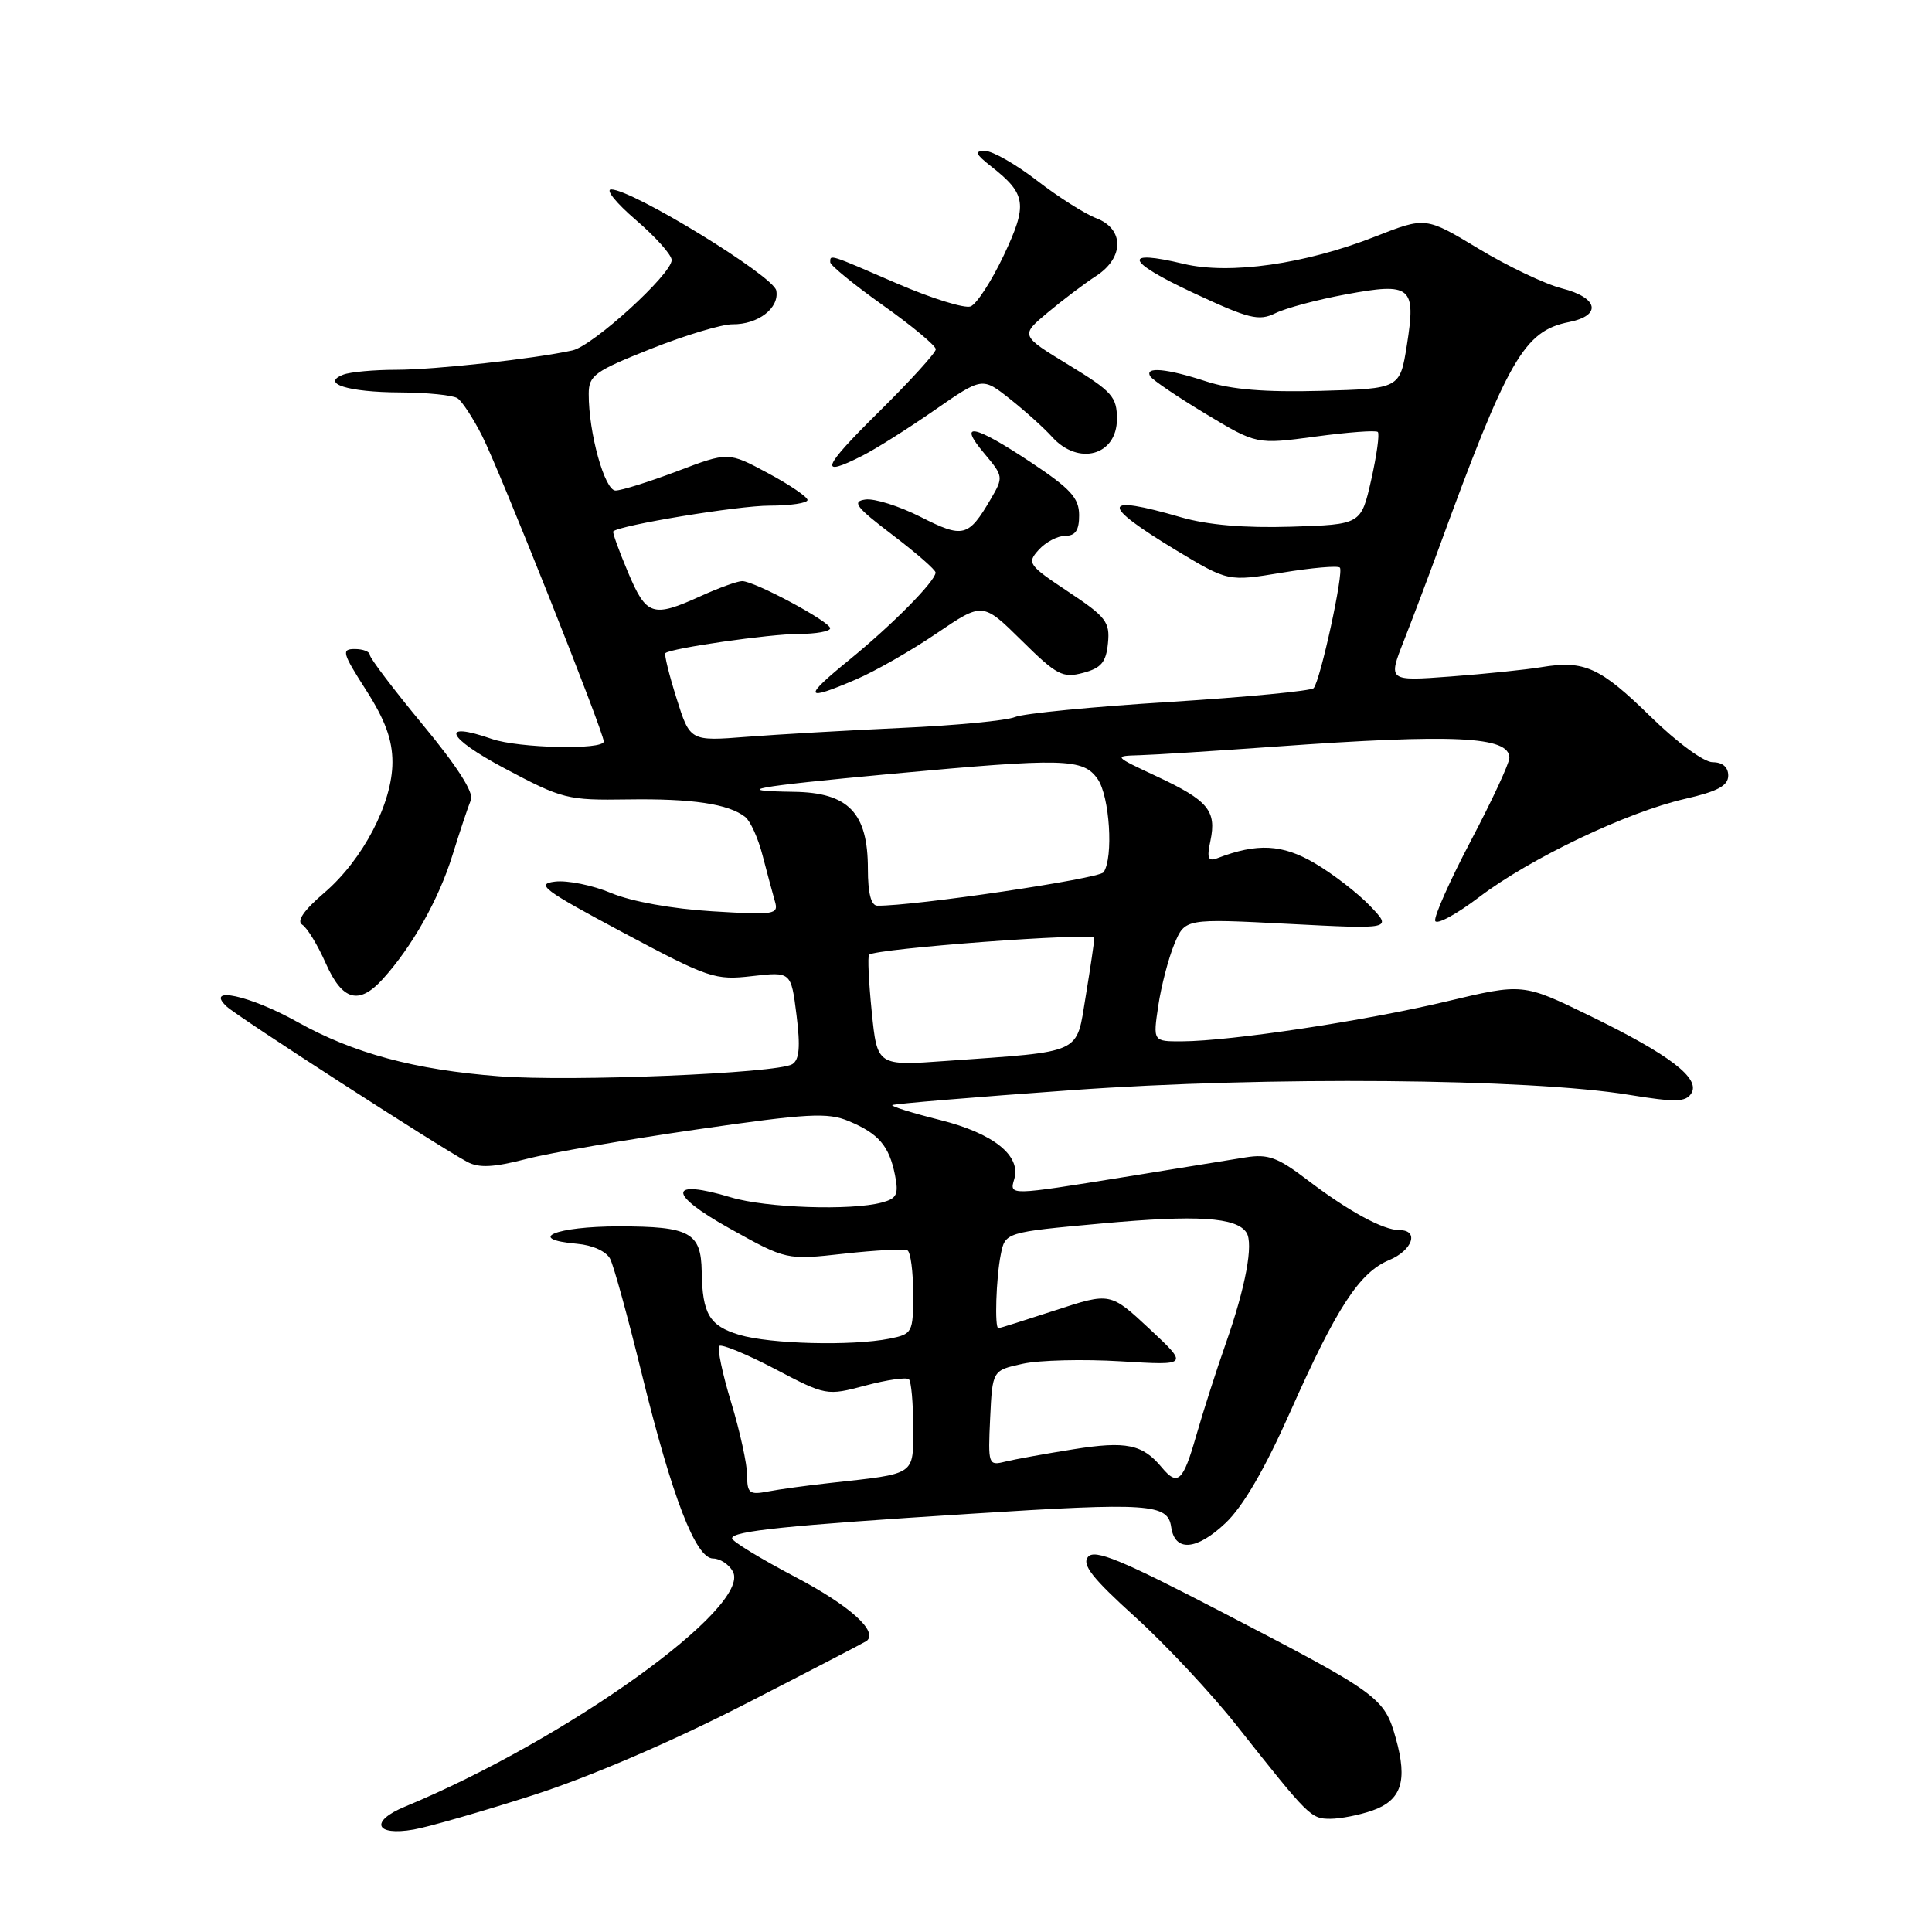 <?xml version="1.0" encoding="UTF-8" standalone="no"?>
<!DOCTYPE svg PUBLIC "-//W3C//DTD SVG 1.1//EN" "http://www.w3.org/Graphics/SVG/1.1/DTD/svg11.dtd" >
<svg xmlns="http://www.w3.org/2000/svg" xmlns:xlink="http://www.w3.org/1999/xlink" version="1.1" viewBox="0 0 256 256">
 <g >
 <path fill="currentColor"
d=" M 70.67 237.86 C 78.10 235.47 89.02 230.78 98.67 225.83 C 107.38 221.36 114.65 217.58 114.84 217.43 C 116.39 216.17 112.61 212.77 105.50 209.02 C 100.82 206.56 97.00 204.23 97.00 203.84 C 97.00 202.87 104.18 202.13 128.64 200.58 C 152.31 199.07 154.75 199.24 155.19 202.35 C 155.67 205.66 158.55 205.45 162.39 201.81 C 164.72 199.61 167.61 194.63 171.00 187.00 C 177.11 173.26 180.15 168.59 184.07 166.97 C 187.16 165.69 188.09 163.00 185.45 163.00 C 183.27 163.00 178.64 160.47 173.21 156.33 C 169.30 153.35 168.02 152.88 165.04 153.36 C 163.09 153.68 155.88 154.84 149.00 155.96 C 133.69 158.43 133.74 158.43 134.39 156.25 C 135.33 153.13 131.64 150.18 124.59 148.41 C 120.92 147.49 118.07 146.60 118.23 146.43 C 118.40 146.27 129.10 145.37 142.02 144.45 C 167.75 142.60 202.65 142.90 215.86 145.07 C 222.00 146.07 223.36 146.04 224.10 144.89 C 225.37 142.90 221.25 139.75 210.64 134.59 C 201.79 130.28 201.79 130.28 191.64 132.70 C 180.91 135.26 163.10 137.95 156.64 137.98 C 152.77 138.00 152.77 138.00 153.48 133.25 C 153.87 130.64 154.83 126.97 155.60 125.11 C 157.02 121.71 157.02 121.71 170.76 122.42 C 184.50 123.13 184.50 123.13 181.53 120.03 C 179.90 118.33 176.60 115.78 174.19 114.37 C 169.91 111.86 166.58 111.69 161.32 113.71 C 160.07 114.19 159.89 113.74 160.39 111.40 C 161.22 107.43 160.09 106.07 153.33 102.90 C 147.53 100.19 147.52 100.17 151.00 100.07 C 152.93 100.02 161.03 99.50 169.00 98.93 C 192.76 97.22 200.00 97.57 200.00 100.42 C 200.00 101.13 197.71 106.06 194.92 111.36 C 192.12 116.67 189.99 121.47 190.17 122.02 C 190.36 122.58 192.98 121.16 196.01 118.86 C 202.77 113.73 215.57 107.62 223.25 105.86 C 227.59 104.87 229.00 104.11 229.00 102.77 C 229.00 101.65 228.25 101.00 226.94 101.00 C 225.78 101.00 222.22 98.39 218.72 94.96 C 212.01 88.40 209.94 87.46 204.25 88.40 C 202.19 88.74 196.77 89.30 192.21 89.64 C 183.91 90.26 183.91 90.26 186.03 84.88 C 187.19 81.92 189.21 76.58 190.52 73.00 C 199.84 47.49 201.93 43.86 207.92 42.67 C 212.28 41.79 211.78 39.44 206.98 38.22 C 204.76 37.66 199.79 35.29 195.93 32.96 C 188.91 28.72 188.91 28.72 182.21 31.35 C 172.94 35.00 162.92 36.42 156.83 34.96 C 148.65 33.00 149.14 34.60 158.00 38.75 C 165.51 42.26 166.79 42.58 169.00 41.50 C 170.38 40.82 174.57 39.70 178.32 39.01 C 187.00 37.40 187.65 37.94 186.42 45.72 C 185.50 51.50 185.50 51.50 175.01 51.79 C 167.61 51.99 163.15 51.62 159.83 50.54 C 154.58 48.82 151.61 48.55 152.42 49.87 C 152.72 50.35 156.01 52.58 159.73 54.82 C 166.50 58.90 166.50 58.90 174.31 57.85 C 178.61 57.27 182.33 56.99 182.57 57.24 C 182.82 57.49 182.42 60.35 181.69 63.60 C 180.35 69.50 180.35 69.50 171.06 69.79 C 164.88 69.98 160.01 69.56 156.49 68.54 C 145.87 65.45 145.68 66.76 155.84 72.91 C 162.73 77.06 162.73 77.06 169.88 75.88 C 173.82 75.23 177.26 74.93 177.54 75.21 C 178.09 75.76 174.98 90.09 174.07 91.18 C 173.76 91.55 165.18 92.37 155.00 93.01 C 144.82 93.64 135.60 94.54 134.50 95.01 C 133.40 95.48 126.65 96.13 119.50 96.45 C 112.35 96.78 103.11 97.31 98.97 97.63 C 91.43 98.22 91.43 98.22 89.64 92.52 C 88.65 89.39 87.99 86.69 88.17 86.54 C 88.93 85.88 101.99 84.00 105.83 84.00 C 108.12 84.00 110.00 83.66 110.00 83.25 C 109.99 82.37 99.99 77.00 98.34 77.00 C 97.72 77.00 95.26 77.89 92.86 78.98 C 86.46 81.88 85.66 81.62 83.21 75.82 C 82.01 72.97 81.13 70.54 81.26 70.41 C 82.10 69.59 97.80 67.00 101.96 67.00 C 104.73 67.00 107.00 66.66 107.00 66.25 C 106.99 65.84 104.63 64.23 101.75 62.69 C 96.50 59.87 96.50 59.87 89.73 62.44 C 86.00 63.85 82.33 65.00 81.56 65.00 C 80.12 65.00 77.99 57.34 78.01 52.20 C 78.01 49.75 78.78 49.19 86.26 46.22 C 90.79 44.42 95.65 42.96 97.06 42.97 C 100.46 43.01 103.30 40.81 102.86 38.49 C 102.48 36.56 83.86 25.14 81.00 25.10 C 80.17 25.08 81.64 26.90 84.25 29.14 C 86.86 31.38 89.00 33.77 89.00 34.46 C 89.00 36.33 78.57 45.83 75.86 46.43 C 70.85 47.54 57.61 49.00 52.51 49.00 C 49.57 49.00 46.41 49.29 45.50 49.64 C 42.44 50.81 46.12 51.97 53.00 52.00 C 56.58 52.02 60.00 52.36 60.62 52.77 C 61.23 53.17 62.71 55.43 63.90 57.79 C 66.21 62.34 79.99 96.98 80.00 98.25 C 80.00 99.40 68.71 99.14 65.19 97.92 C 58.22 95.49 59.14 97.70 66.80 101.78 C 74.52 105.89 75.18 106.05 83.17 105.93 C 91.70 105.80 96.54 106.52 98.74 108.25 C 99.43 108.79 100.47 111.09 101.05 113.37 C 101.64 115.64 102.37 118.35 102.67 119.40 C 103.20 121.18 102.72 121.26 94.36 120.75 C 89.09 120.43 83.68 119.46 81.00 118.34 C 78.53 117.30 75.17 116.62 73.54 116.82 C 70.93 117.13 72.00 117.93 82.54 123.56 C 93.93 129.63 94.75 129.91 99.66 129.34 C 104.82 128.75 104.82 128.75 105.54 134.48 C 106.07 138.71 105.92 140.43 104.98 141.01 C 103.02 142.22 75.68 143.35 66.11 142.61 C 54.93 141.75 46.85 139.57 39.40 135.41 C 33.16 131.91 27.05 130.58 30.04 133.37 C 31.51 134.74 58.09 151.91 61.92 153.96 C 63.47 154.79 65.41 154.69 69.74 153.57 C 72.91 152.75 83.09 150.99 92.38 149.65 C 107.04 147.53 109.67 147.38 112.46 148.55 C 116.42 150.20 117.82 151.83 118.59 155.70 C 119.10 158.27 118.84 158.81 116.85 159.34 C 112.77 160.44 101.49 160.05 96.87 158.66 C 88.53 156.15 88.40 158.16 96.62 162.74 C 104.20 166.97 104.20 166.97 111.85 166.12 C 116.06 165.65 119.84 165.46 120.25 165.69 C 120.66 165.93 121.00 168.51 121.00 171.43 C 121.00 176.59 120.90 176.77 117.87 177.38 C 112.88 178.37 102.06 178.10 97.95 176.87 C 94.00 175.68 93.07 174.11 92.98 168.50 C 92.90 163.31 91.42 162.50 82.00 162.50 C 73.60 162.50 69.54 164.20 76.48 164.81 C 78.53 164.99 80.35 165.82 80.85 166.81 C 81.33 167.74 83.21 174.57 85.03 182.00 C 89.06 198.41 92.18 206.50 94.49 206.51 C 95.40 206.51 96.58 207.28 97.10 208.22 C 99.70 212.86 75.06 230.53 53.68 239.38 C 48.95 241.33 49.70 243.32 54.83 242.42 C 56.85 242.06 63.98 240.01 70.67 237.86 Z  M 181.81 239.92 C 185.70 238.56 186.54 236.01 184.96 230.36 C 183.44 224.92 182.78 224.44 161.89 213.60 C 148.55 206.67 145.05 205.23 144.17 206.29 C 143.32 207.32 144.73 209.11 150.43 214.27 C 154.47 217.93 160.55 224.43 163.93 228.72 C 173.44 240.74 173.69 241.00 176.28 241.00 C 177.61 241.00 180.10 240.51 181.81 239.92 Z  M 50.70 129.75 C 54.59 125.47 58.12 119.21 59.94 113.36 C 60.94 110.14 62.05 106.82 62.40 105.99 C 62.81 105.02 60.56 101.51 56.01 96.02 C 52.16 91.36 49.00 87.20 49.00 86.77 C 49.00 86.35 48.11 86.00 47.01 86.00 C 45.21 86.00 45.35 86.51 48.51 91.45 C 51.04 95.40 52.00 98.03 52.00 100.99 C 52.00 106.41 48.09 113.91 42.98 118.29 C 40.26 120.62 39.27 122.05 40.05 122.53 C 40.70 122.93 42.10 125.23 43.16 127.63 C 45.36 132.60 47.55 133.21 50.70 129.75 Z  M 113.42 90.03 C 115.95 88.95 120.76 86.20 124.11 83.92 C 130.21 79.78 130.21 79.78 135.37 84.87 C 140.02 89.47 140.81 89.88 143.51 89.16 C 145.92 88.52 146.56 87.76 146.81 85.23 C 147.09 82.41 146.56 81.73 141.54 78.40 C 136.24 74.88 136.05 74.60 137.64 72.85 C 138.56 71.83 140.14 71.00 141.15 71.00 C 142.50 71.00 143.00 70.26 142.99 68.25 C 142.98 65.98 141.85 64.75 136.58 61.25 C 129.02 56.23 126.82 55.81 130.42 60.08 C 132.97 63.12 132.98 63.22 131.26 66.16 C 128.32 71.17 127.62 71.35 122.00 68.50 C 119.16 67.06 115.86 66.02 114.67 66.19 C 112.84 66.45 113.40 67.18 118.25 70.87 C 121.41 73.27 123.99 75.52 123.97 75.87 C 123.92 77.04 118.22 82.80 112.55 87.42 C 106.36 92.46 106.53 92.99 113.42 90.03 Z  M 114.30 60.37 C 116.06 59.48 120.35 56.77 123.83 54.35 C 130.16 49.96 130.16 49.96 133.83 52.87 C 135.85 54.47 138.36 56.73 139.40 57.89 C 142.90 61.77 148.00 60.36 148.00 55.52 C 148.00 52.58 147.37 51.87 141.59 48.35 C 135.19 44.45 135.19 44.45 138.84 41.40 C 140.85 39.72 143.74 37.54 145.25 36.56 C 148.98 34.14 148.98 30.32 145.25 28.91 C 143.74 28.33 140.21 26.09 137.41 23.93 C 134.61 21.77 131.51 20.00 130.52 20.00 C 129.07 20.00 129.23 20.40 131.37 22.08 C 136.00 25.72 136.19 27.09 132.99 33.86 C 131.38 37.26 129.41 40.29 128.61 40.60 C 127.81 40.90 123.44 39.54 118.90 37.58 C 109.79 33.63 110.00 33.69 110.01 34.75 C 110.02 35.16 113.17 37.73 117.01 40.46 C 120.86 43.19 124.00 45.81 124.00 46.28 C 124.00 46.74 120.61 50.47 116.47 54.56 C 108.89 62.04 108.39 63.38 114.30 60.37 Z  M 99.00 195.48 C 99.00 194.01 98.05 189.68 96.89 185.85 C 95.72 182.03 95.02 178.65 95.31 178.35 C 95.61 178.06 98.92 179.42 102.68 181.39 C 109.46 184.95 109.53 184.96 114.69 183.59 C 117.54 182.83 120.13 182.46 120.44 182.77 C 120.75 183.08 121.00 185.92 121.00 189.09 C 121.00 195.57 121.49 195.23 110.00 196.50 C 106.97 196.83 103.26 197.34 101.75 197.63 C 99.30 198.10 99.00 197.86 99.00 195.48 Z  M 153.95 194.45 C 151.40 191.37 149.24 190.92 142.27 192.03 C 138.55 192.62 134.46 193.36 133.20 193.67 C 130.96 194.23 130.91 194.08 131.20 187.91 C 131.50 181.58 131.50 181.58 135.50 180.71 C 137.70 180.22 143.55 180.08 148.50 180.38 C 157.50 180.93 157.50 180.93 152.31 176.08 C 147.12 171.24 147.12 171.24 139.84 173.62 C 135.84 174.93 132.44 176.00 132.29 176.00 C 131.77 176.00 131.99 169.32 132.60 166.27 C 133.19 163.28 133.19 163.28 146.04 162.11 C 158.62 160.96 163.83 161.29 165.16 163.32 C 166.12 164.78 165.05 170.56 162.43 178.00 C 161.17 181.57 159.41 187.09 158.50 190.25 C 156.77 196.31 156.05 196.97 153.95 194.45 Z  M 115.51 134.06 C 115.11 130.11 114.95 126.72 115.16 126.51 C 115.98 125.69 145.00 123.52 145.00 124.29 C 145.00 124.74 144.49 128.20 143.87 131.96 C 142.57 139.80 143.72 139.27 125.36 140.58 C 116.23 141.24 116.23 141.24 115.51 134.06 Z  M 115.00 115.13 C 115.00 107.70 112.43 105.02 105.18 104.92 C 96.70 104.80 99.71 104.25 118.12 102.54 C 141.01 100.42 143.52 100.48 145.44 103.22 C 147.04 105.50 147.56 113.64 146.23 115.58 C 145.64 116.44 121.12 120.07 116.25 120.01 C 115.42 120.00 115.00 118.35 115.00 115.13 Z "/>
</g>
</svg>